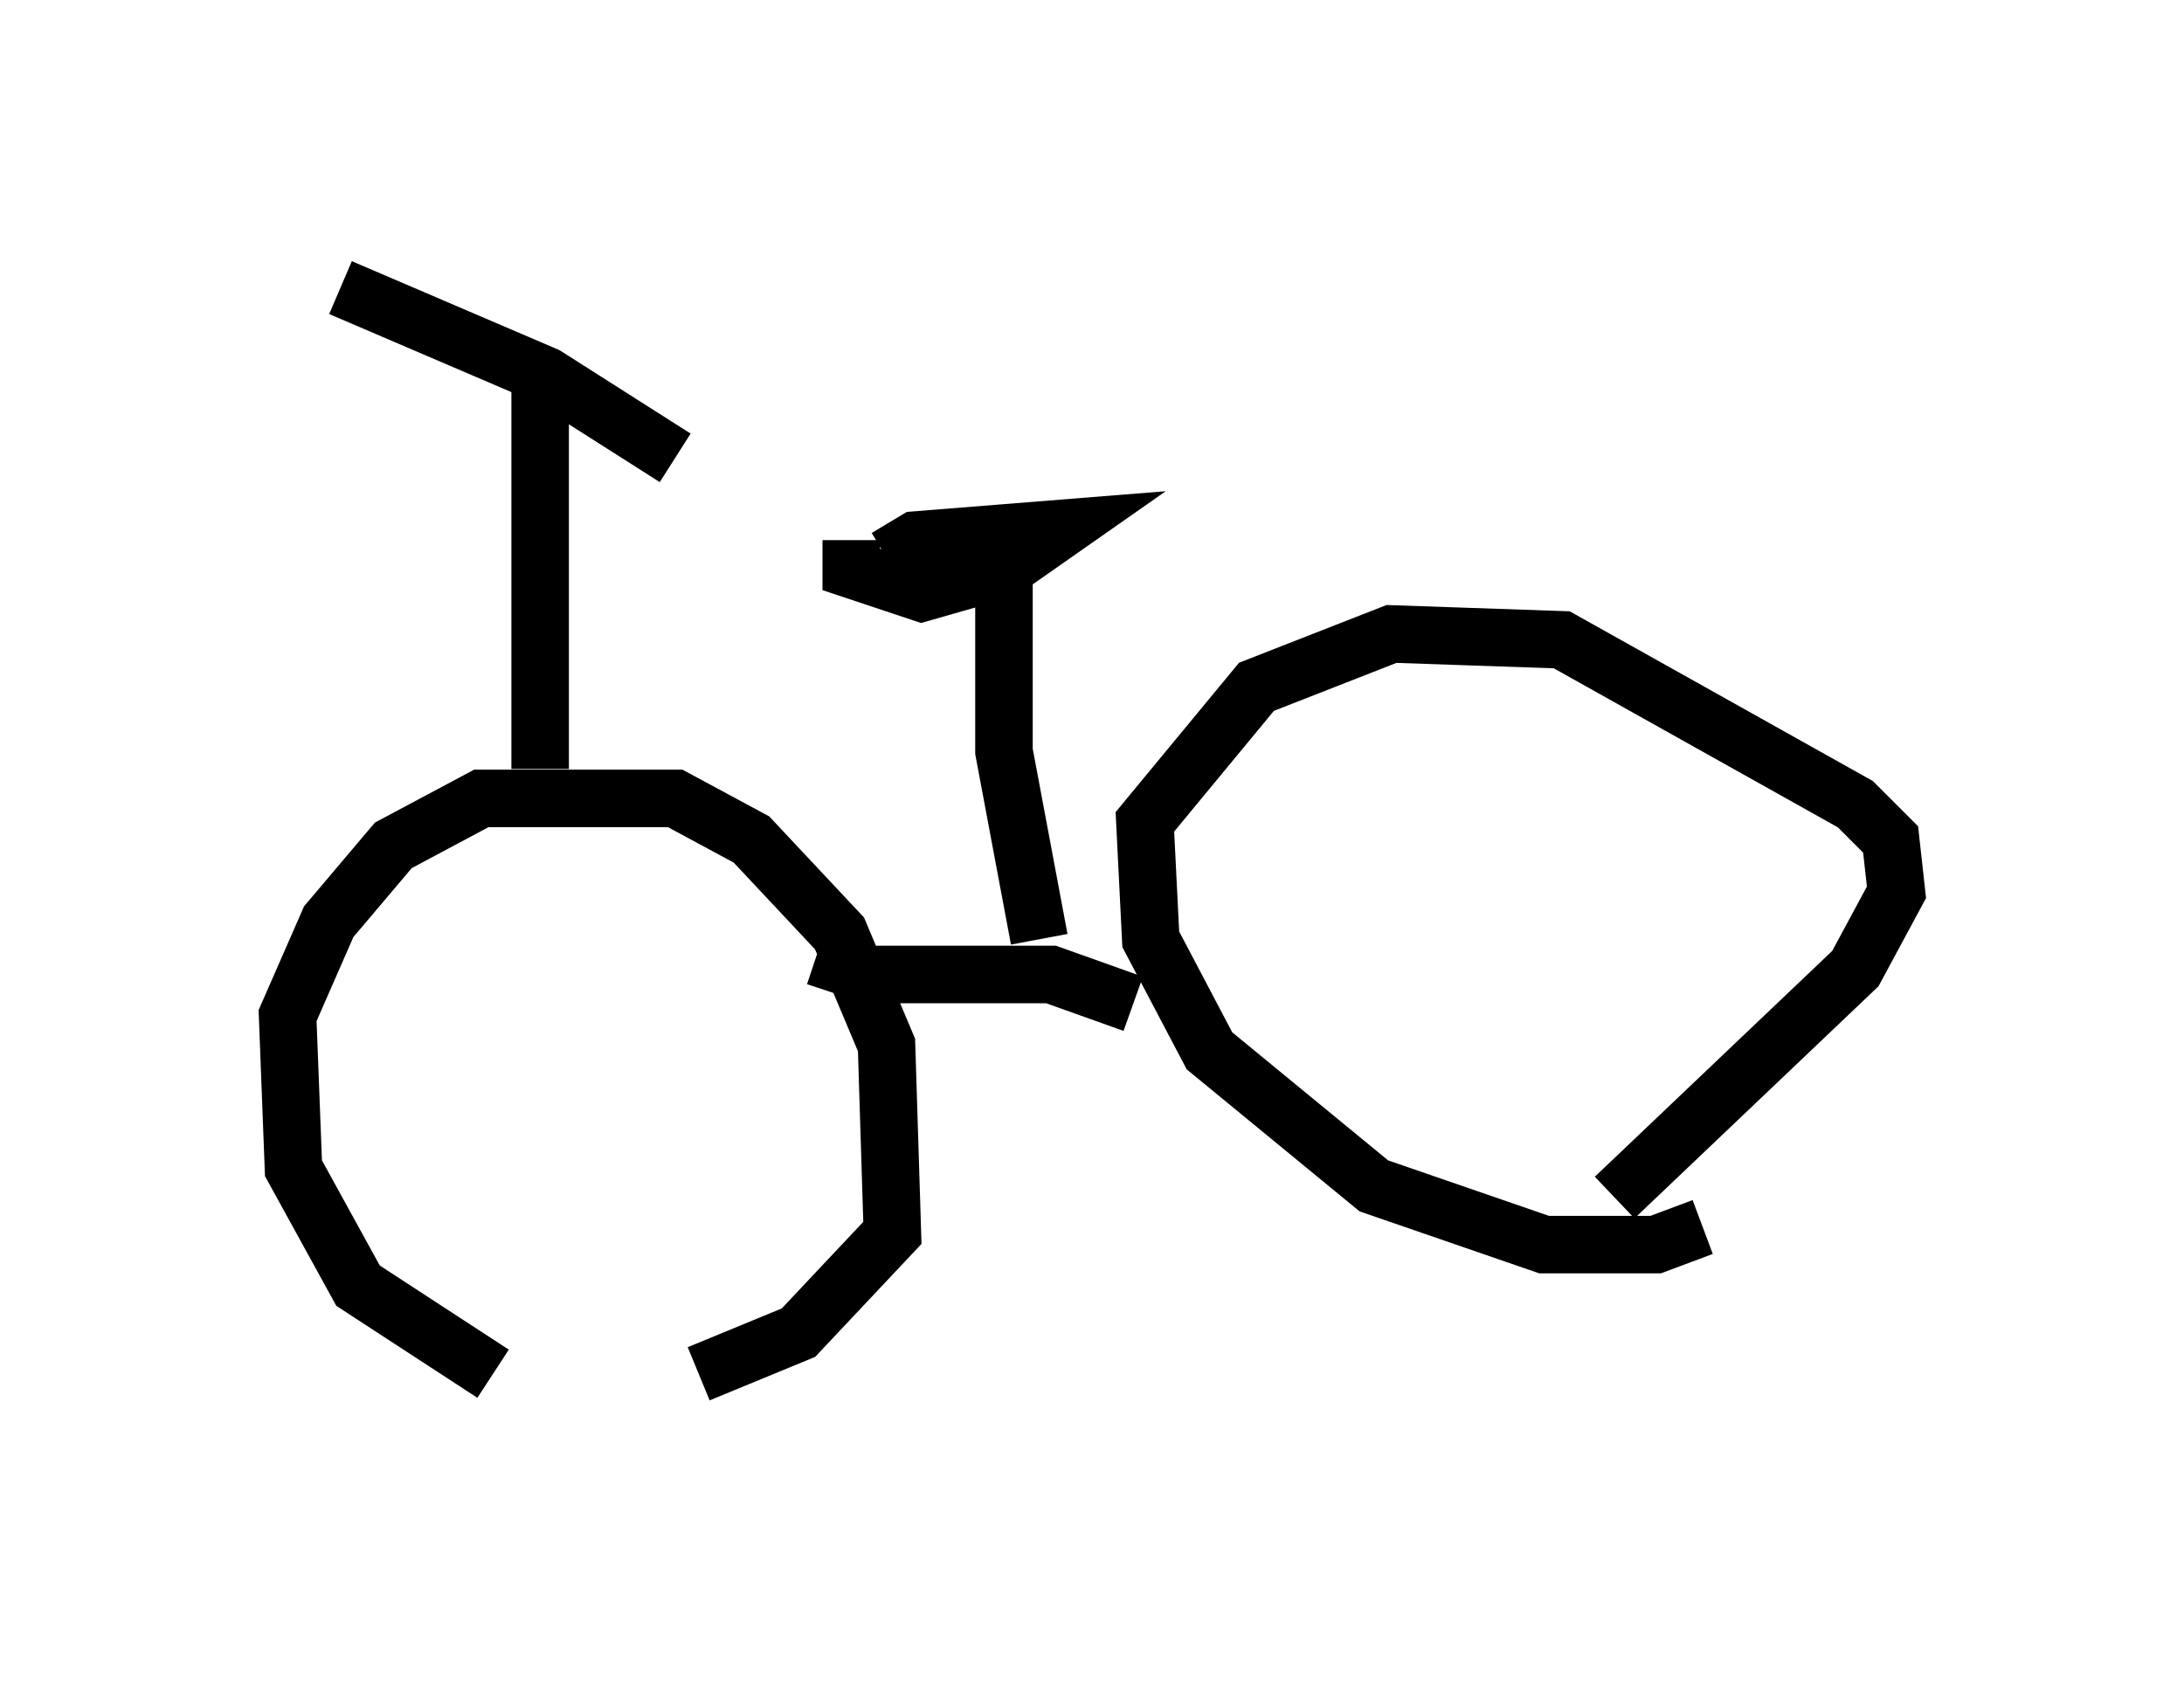 <?xml version="1.0" encoding="utf-8" ?>
<svg baseProfile="full" height="29.294" version="1.1" width="37.971" xmlns="http://www.w3.org/2000/svg" xmlns:ev="http://www.w3.org/2001/xml-events" xmlns:xlink="http://www.w3.org/1999/xlink"><defs /><rect fill="white" height="29.294" width="37.971" x="0" y="0" /><path d="M12.35, 24.294 m-3.777, -0.408 l-2.348, -1.531 -1.123, -2.042 l-0.102, -2.654 0.715, -1.633 l1.123, -1.327 1.531, -0.817 l3.369, 0.0 1.327, 0.715 l1.531, 1.633 0.817, 1.94 l0.102, 3.267 -1.633, 1.735 l-1.735, 0.715 m17.456, -2.552 l-0.817, 0.306 -1.94, 0.0 l-2.96, -1.021 -2.858, -2.348 l-1.021, -1.94 -0.102, -2.042 l1.94, -2.348 2.348, -0.919 l2.96, 0.102 5.104, 2.858 l0.613, 0.613 0.102, 0.919 l-0.715, 1.327 -4.185, 3.981 m-13.883, -4.185 l0.919, 0.306 3.165, 0.0 l1.429, 0.51 m-10.311, -4.083 l0.0, -6.635 m-3.471, -1.735 l3.573, 1.531 2.246, 1.429 m6.329, 8.371 l-0.613, -3.267 0.0, -3.675 m-2.042, 0.306 l0.51, -0.306 2.552, -0.204 l-1.021, 0.715 -1.429, 0.408 l-1.225, -0.408 0.0, -0.51 " fill="none" stroke="black" stroke-width="1" /></svg>